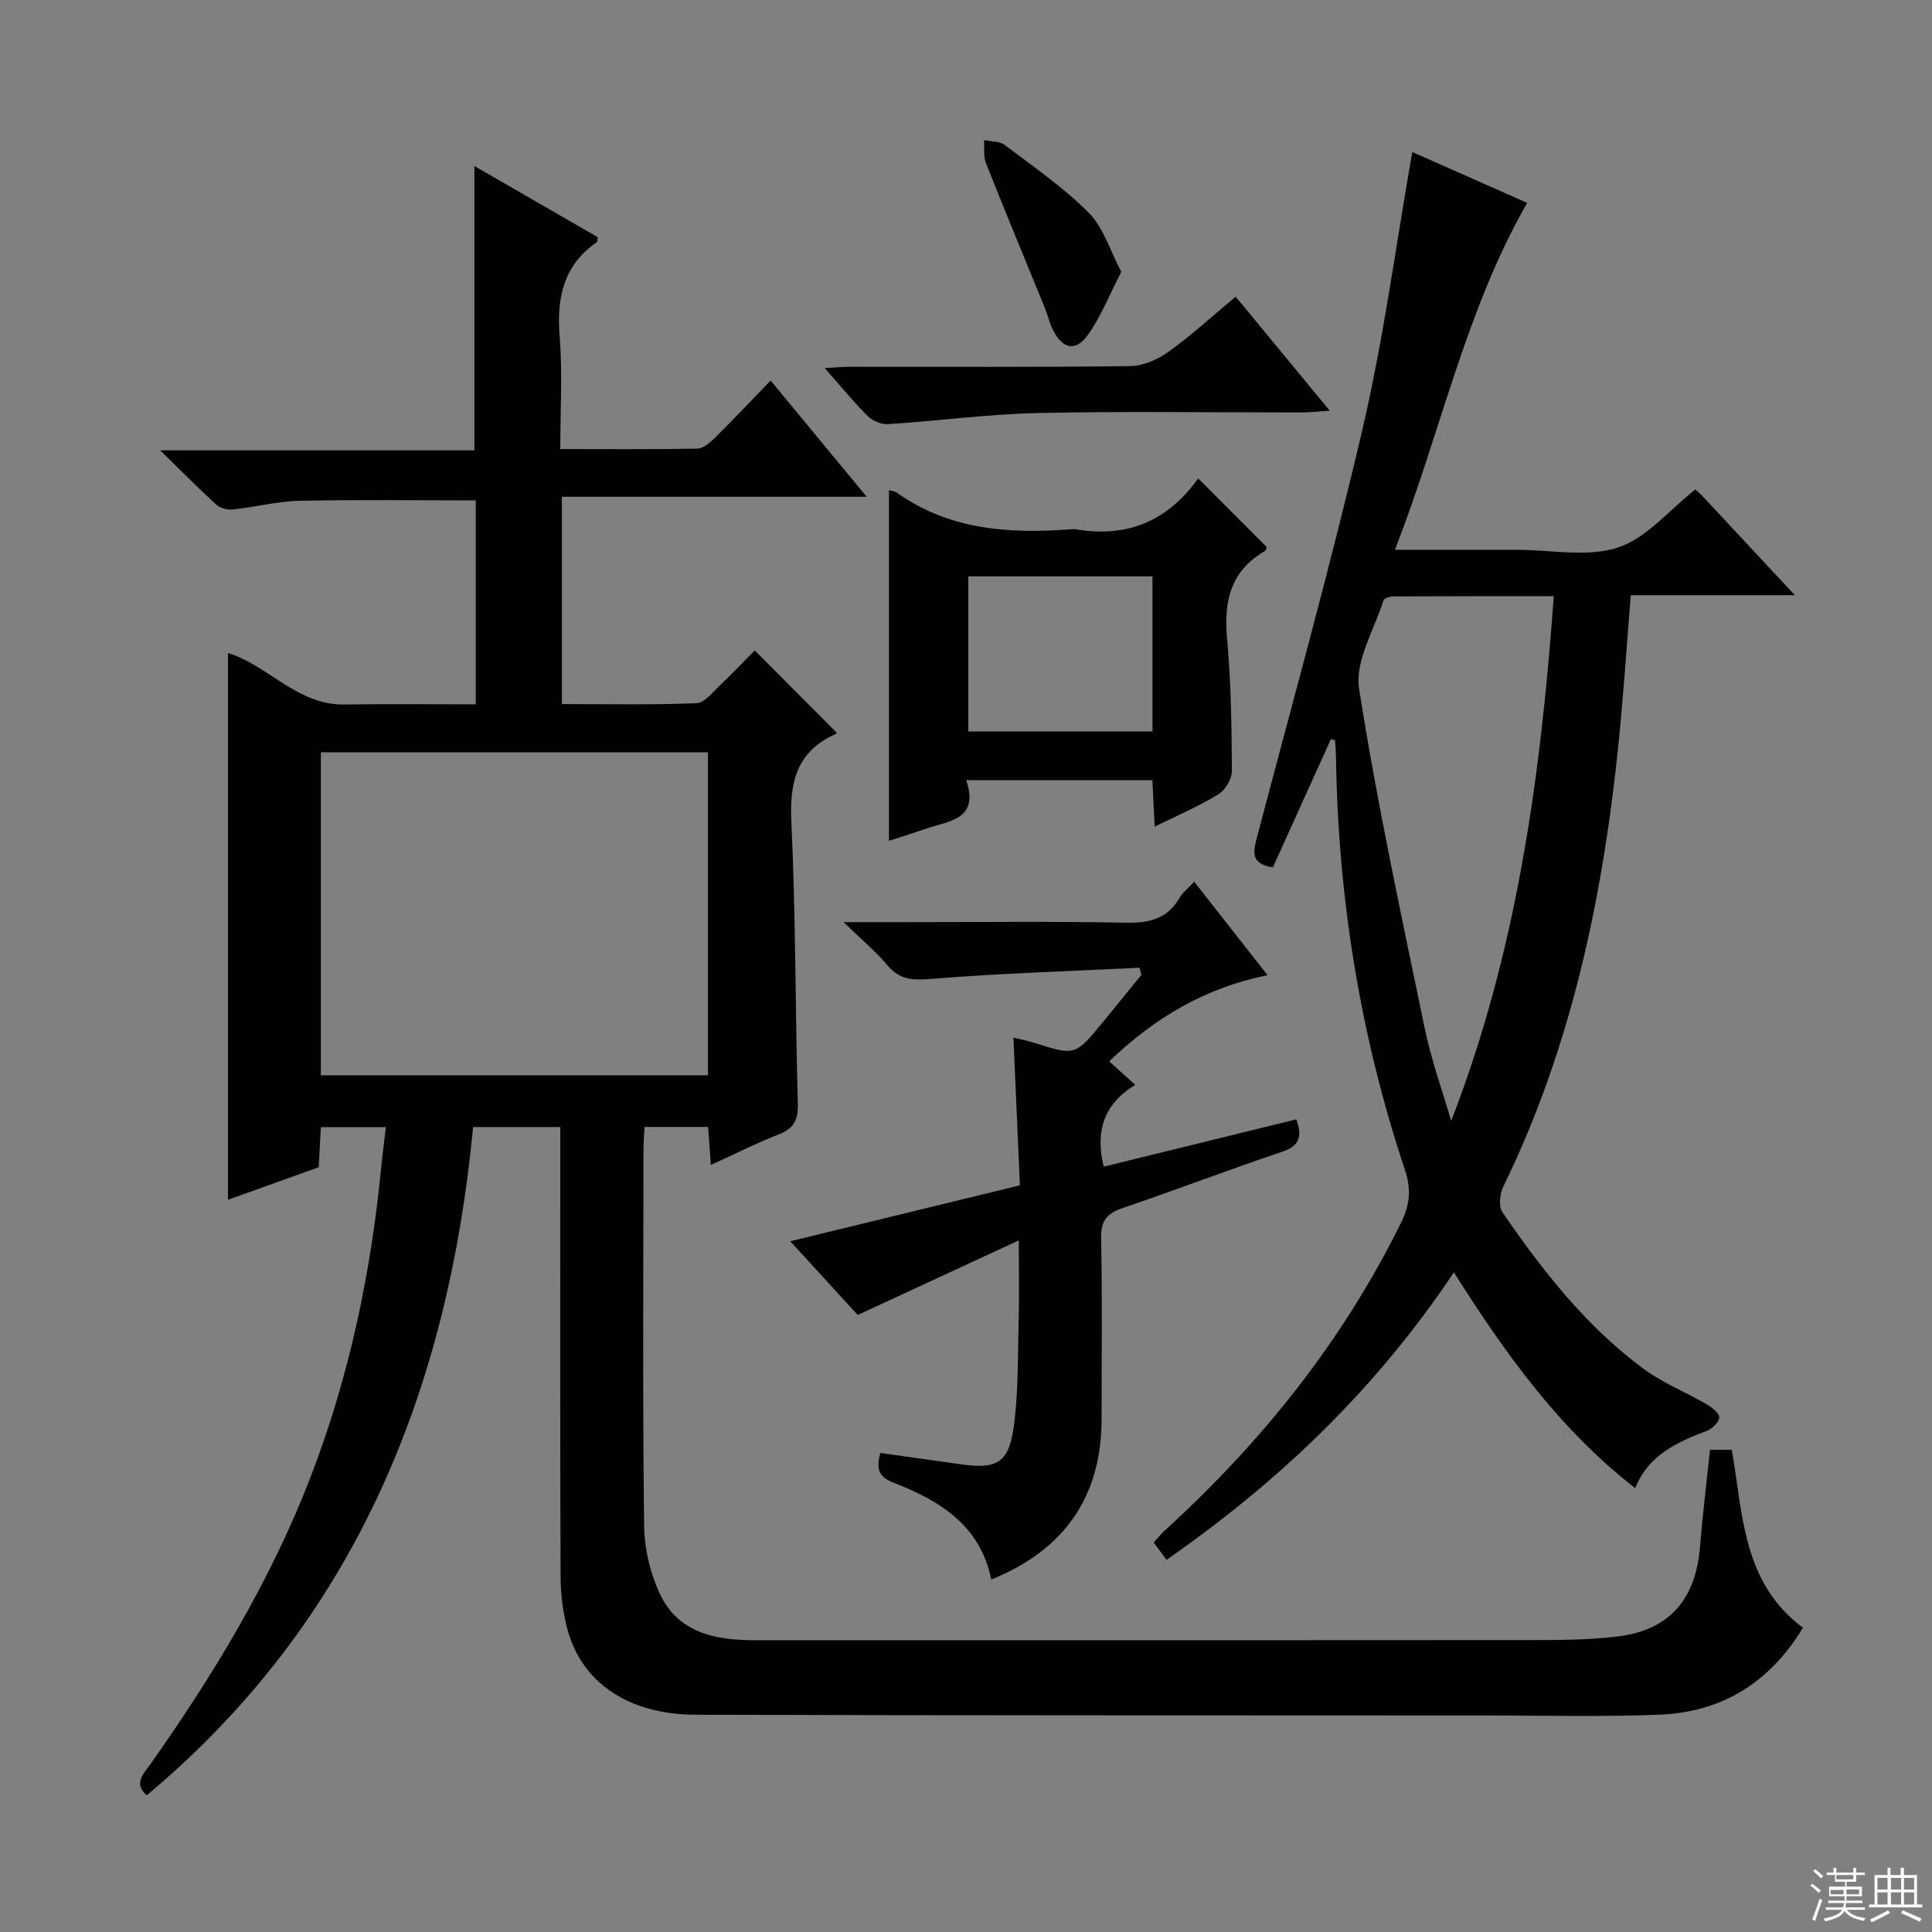 <svg enable-background="new 0 0 400 400" viewBox="0 0 400 400" xmlns="http://www.w3.org/2000/svg"><rect x="0" y="0" width="400" height="400" fill="#808080" stroke="none"/><g fill="#010102"><path d="m354.04 300.17h4.51c2.33 13.2 2.12 27.45 14.73 36.83-6.78 11.23-16.67 17.5-29.73 18.01-11.98.46-23.99.17-35.99.16-54.49-.03-108.99 0-163.48-.15-13.91-.04-23.56-6.57-26.58-17.61-.99-3.63-1.43-7.53-1.44-11.31-.11-29-.06-57.99-.06-86.99 0-1.81 0-3.63 0-5.77-5.87 0-11.45 0-18.05 0-5.15 54.29-24.35 102.23-67.56 138.35-2.89-2.45-.6-4.52.85-6.57 13.07-18.54 24.76-37.86 32.98-59.1 8.09-20.9 12.63-42.61 14.76-64.87.24-2.47.58-4.93.91-7.78-4.53 0-8.77 0-13.46 0-.13 2.57-.27 5.16-.44 8.29-6.15 2.21-12.46 4.47-18.79 6.74 0-37.92 0-75.46 0-113.2 8.27 2.51 14.33 10.82 24.11 10.66 8.96-.14 17.92-.03 27.19-.03 0-14.41 0-28.3 0-42.23-12.33 0-24.43-.18-36.53.09-4.61.1-9.19 1.31-13.81 1.8-1.11.12-2.61-.31-3.42-1.05-3.67-3.34-7.15-6.88-11.57-11.2h65.05c0-19.65 0-38.82 0-58.87 8.76 5.06 17.17 9.91 25.54 14.74-.09.48-.05.91-.22 1.03-6.91 4.83-8.32 11.55-7.67 19.55.61 7.57.13 15.23.13 23.29 9.78 0 19.07.09 28.35-.1 1.24-.02 2.64-1.23 3.65-2.22 3.79-3.74 7.44-7.62 11.55-11.87 6.63 8.03 12.95 15.66 19.89 24.06-21.47 0-42.13 0-63.11 0v42.92c9.31 0 18.59.2 27.85-.18 1.72-.07 3.44-2.35 4.98-3.8 2.52-2.37 4.89-4.9 7.09-7.13 5.83 5.85 11.33 11.36 16.95 17 .1-.19.03.21-.17.3-7.98 3.56-9.59 9.78-9.19 18.1.92 19.45.8 38.94 1.34 58.41.09 3.35-.77 5.15-3.92 6.38-4.62 1.8-9.06 4.05-14.08 6.34-.21-2.83-.38-5.2-.57-7.87-4.38 0-8.61 0-13.17 0-.08 1.78-.22 3.4-.22 5.02-.01 25.83-.18 51.66.14 77.49.06 4.82 1.27 10 3.35 14.34 3.79 7.9 11.44 9.42 19.46 9.42 53.33 0 106.65.02 159.98-.03 6.3-.01 12.67.02 18.9-.76 10.56-1.33 16-7.67 16.9-18.36.54-6.61 1.35-13.21 2.09-20.27zm-287.61-77.54h80.14c0-22.38 0-44.46 0-66.88-26.79 0-53.34 0-80.14 0z"/><path d="m275.54 153.05c-4.01 8.86-8.02 17.72-12 26.52-4.71-.72-4.07-3.24-3.29-6.23 7.42-28.22 15.28-56.34 21.9-84.75 4.35-18.69 6.85-37.81 10.25-57.11 7.25 3.21 15.5 6.85 23.78 10.52-12.86 22.48-17.87 47.51-27.38 71.83h23.33 2c7 0 14.52 1.6 20.84-.47 5.95-1.95 10.63-7.77 16.03-12.02.25.23.9.75 1.46 1.35 6.12 6.55 12.22 13.1 19.15 20.54-11.87 0-22.84 0-33.97 0-.87 10.64-1.51 20.54-2.51 30.41-3.23 31.89-9.7 62.95-23.88 92.02-.73 1.49-1.02 4.11-.2 5.31 8.32 12.11 17.35 23.67 29.29 32.47 3.96 2.92 8.68 4.79 12.98 7.29 1.1.64 2.65 1.82 2.63 2.72-.02.97-1.47 2.37-2.59 2.8-6.17 2.35-12.04 4.96-14.81 11.85-15.61-12.12-26.83-27.73-37.54-44.68-15.98 23.97-36.01 43.19-59.49 59.52-.84-1.13-1.66-2.25-2.65-3.58.79-.87 1.48-1.75 2.3-2.5 20.13-18.34 36.86-39.25 48.94-63.79 1.83-3.73 2.08-6.93.77-10.84-9.26-27.78-13.87-56.36-14.28-85.62-.02-1.12-.12-2.24-.19-3.37-.3-.07-.58-.13-.87-.19zm46.15-29.61c-11.52 0-22.32-.02-33.12.04-.74 0-2 .37-2.14.83-1.91 6.08-5.94 12.56-5.05 18.26 3.69 23.57 8.75 46.94 13.59 70.32 1.34 6.5 3.63 12.8 5.48 19.19 13.6-35.04 18.54-71.24 21.24-108.64z"/><path d="m268.39 231.75c1.31 3.67.59 5.53-2.99 6.73-11.01 3.69-21.86 7.87-32.86 11.59-3.32 1.12-4.65 2.59-4.57 6.29.27 12.49.1 24.98.1 37.47 0 15.89-7.6 27.05-22.84 33.19-2.24-11.14-10.6-16.31-20.17-20.02-2.99-1.16-3.8-2.73-2.78-6.18 5.54.78 11.19 1.58 16.83 2.37 7.14 1 9.7-.29 10.73-7.49 1.03-7.19.85-14.56 1.06-21.86.14-5.15.03-10.3.03-17.03-11.41 5.28-21.97 10.17-33.35 15.44-4.07-4.45-9-9.84-13.96-15.26 16.09-3.92 31.64-7.71 47.54-11.58-.46-10.61-.89-20.37-1.34-30.59 1.73.43 2.98.67 4.19 1.05 8.57 2.72 8.57 2.74 14.21-4.1 2.71-3.29 5.39-6.62 8.09-9.93-.12-.49-.24-.99-.37-1.48-14.34.71-28.7 1.14-43 2.3-3.83.31-6.6.3-9.2-2.8-2.41-2.87-5.34-5.3-9.08-8.94h13.29c14.99 0 29.98-.2 44.97.12 4.92.11 8.74-.72 11.31-5.18.64-1.1 1.74-1.94 3.01-3.31 5.06 6.44 9.93 12.64 15.2 19.35-12.94 2.61-23.35 8.79-32.79 17.84 1.73 1.57 3.37 3.05 5.39 4.87-6.61 4-8.3 9.77-6.52 16.93 13.26-3.24 26.56-6.52 39.87-9.79z"/><path d="m248.07 99.05c5.26 5.26 9.71 9.72 14.17 14.18-.11.3-.13.73-.33.84-7.12 4.1-8.57 10.38-7.86 18.12.84 9.09.94 18.26 1 27.39.01 1.66-1.35 4-2.78 4.87-4.06 2.48-8.48 4.36-13.21 6.7-.17-3.47-.31-6.38-.47-9.62-12.73 0-25.27 0-38.54 0 2.78 8.29-3.72 8.42-8.52 10.1-2.5.87-5.03 1.65-7.48 2.45 0-24.24 0-48.35 0-72.59.45.13 1.16.16 1.64.51 10.81 7.7 23.08 8.53 35.72 7.6.5-.04 1.01-.08 1.5.01 10.44 1.75 18.85-1.71 25.16-10.56zm-9.46 20.28c-12.99 0-25.42 0-38.13 0v32.11h38.13c0-10.8 0-21.24 0-32.11z"/><path d="m255.83 61.42c6.5 7.87 12.61 15.28 19.48 23.61-2.58.17-4.24.36-5.91.36-18.15.02-36.3-.27-54.44.12-10.41.23-20.79 1.64-31.2 2.31-1.36.09-3.15-.73-4.15-1.72-2.92-2.92-5.55-6.14-8.86-9.89 2.2-.12 3.73-.27 5.27-.27 19.31-.02 38.63.1 57.94-.14 2.68-.03 5.7-1.35 7.93-2.94 4.72-3.38 9.02-7.34 13.94-11.44z"/><path d="m232.15 56.28c-2.47 4.79-4.22 9.29-6.94 13.09-2.51 3.51-5.21 2.88-7.19-1.03-.75-1.47-1.1-3.14-1.73-4.67-4.06-9.96-8.2-19.89-12.16-29.89-.56-1.42-.29-3.16-.4-4.76 1.44.3 3.2.18 4.26.98 5.96 4.5 12.19 8.79 17.42 14.05 3.05 3.06 4.41 7.82 6.74 12.23z"/></g><path d="m374.8 390.4.4-.4c.7.5 1.3 1 1.8 1.4l-.5.5c-.5-.6-1.1-1.1-1.7-1.5zm1 7.3-.6-.3c.5-1.4 1.1-2.8 1.5-4.3.2.1.4.2.6.3-.5 1.3-1 2.8-1.5 4.3zm-.4-10.3.4-.4c.4.3 1 .8 1.7 1.4l-.5.5c-.4-.5-1-1-1.6-1.5zm2.5.3h1.7v-1h.6v1h3.5v-1h.6v1h1.8v.5h-1.8v1.4h-2v1h3.2v2h-3.2v.9h3.3v.5h-3.4c0 .3-.1.6-.1.9h4v.5h-3.7c.7.9 1.9 1.5 3.8 1.7-.1.2-.2.4-.3.6-2.1-.4-3.5-1.1-4-2.1-.4 1-1.8 1.7-4 2.2-.1-.2-.2-.4-.3-.6 2.1-.4 3.4-1 3.8-1.8h-3.4v-.5h3.6c.1-.3.1-.6.2-.9h-3.3v-.5h3.4c0-.3 0-.6 0-.9h-3.2v-2h3.3v-1h-2.1v-1.4h-1.7v-.5zm1.1 3.5v1h2.7c0-.3 0-.4 0-.4 0-.1 0-.2 0-.2 0-.1 0-.2 0-.3h-2.7zm1.2-3v.9h3.5v-.9zm4.7 3h-2.6v.6.4h2.6z" fill="#fbfcfa"/><path d="m393.6 386.7h.6v1.5h2.7v6.1h1.1v.6h-11v-.6h1.1v-6.1h2.7v-1.5h.6v1.5h2.1v-1.5zm-2.7 8.8.4.6c-1.2.6-2.5 1.3-3.8 1.9-.1-.2-.2-.4-.3-.6 1.2-.6 2.5-1.2 3.7-1.9zm-2.2-6.7v2.4h2.1v-2.4zm0 3v2.5h2.1v-2.5zm2.8-3v2.4h2.1v-2.4zm0 3v2.5h2.1v-2.5zm6 6.1c-1.4-.7-2.7-1.3-3.9-1.8l.3-.6c1.5.6 2.7 1.2 3.9 1.7zm-1.2-9.1h-2.1v2.4h2.1zm-2.1 3v2.5h2.1v-2.5z" fill="#fbfcfa"/></svg>